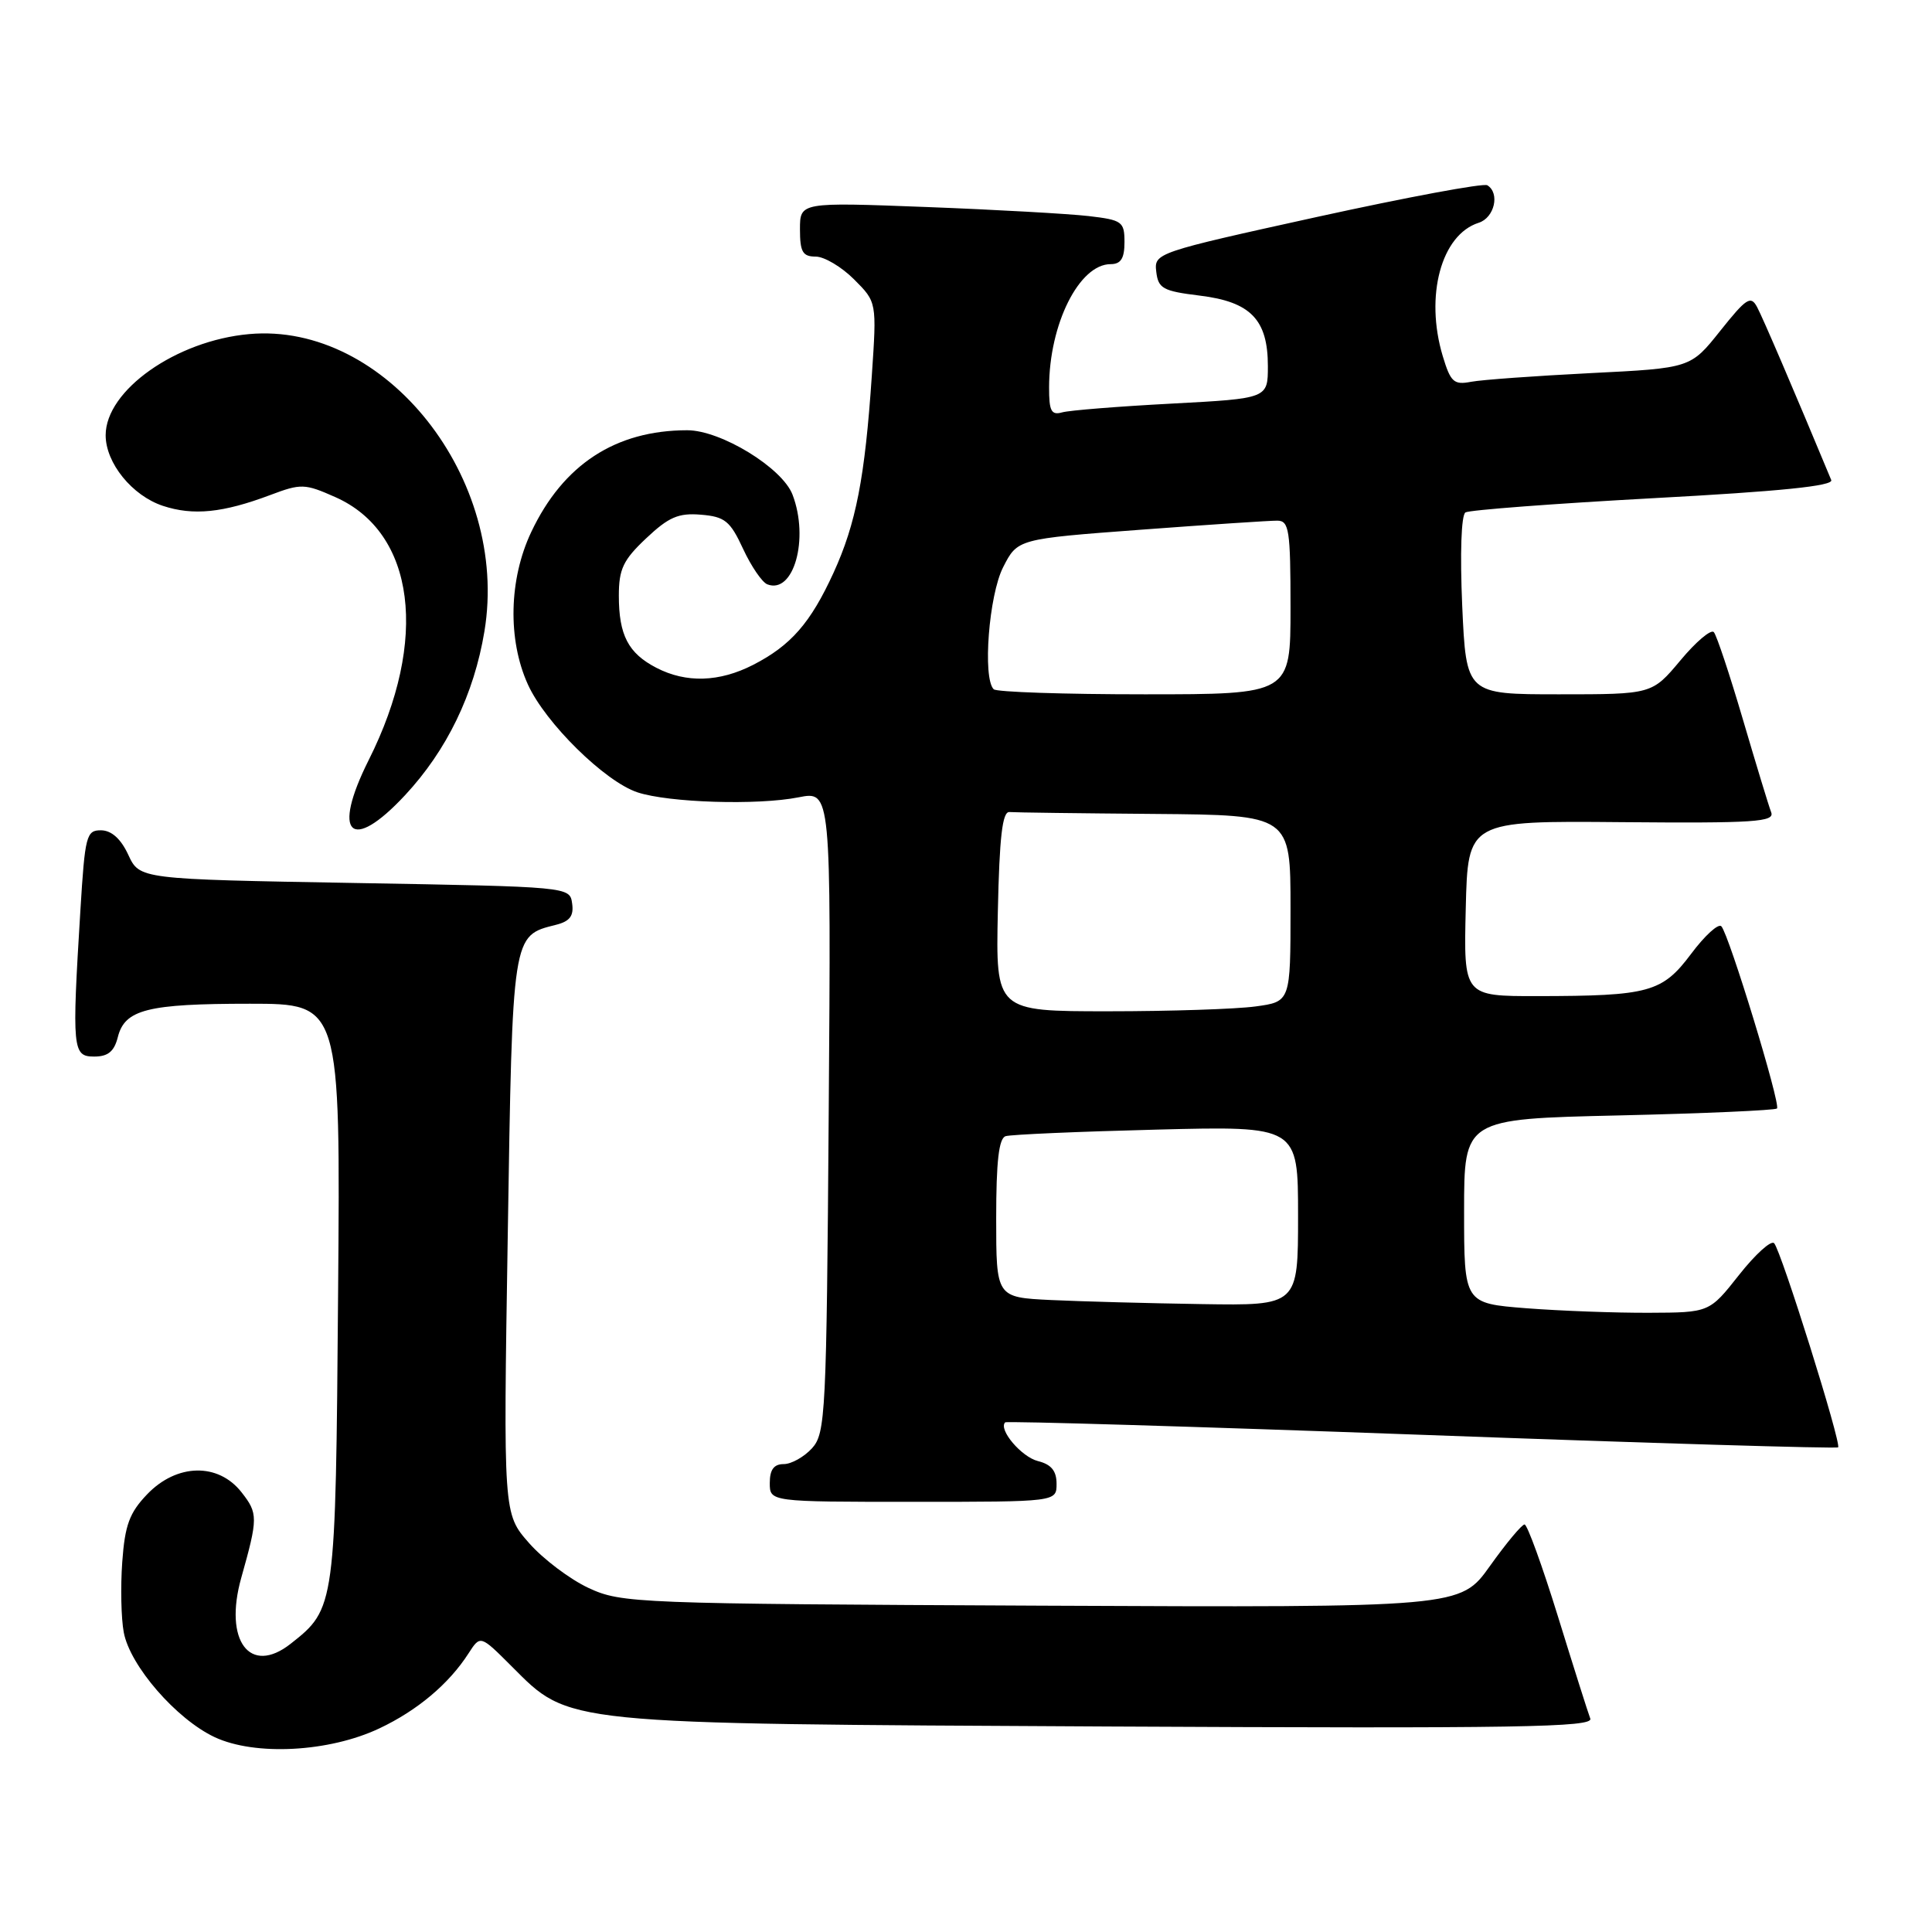 <?xml version="1.0" encoding="UTF-8" standalone="no"?>
<!DOCTYPE svg PUBLIC "-//W3C//DTD SVG 1.1//EN" "http://www.w3.org/Graphics/SVG/1.1/DTD/svg11.dtd" >
<svg xmlns="http://www.w3.org/2000/svg" xmlns:xlink="http://www.w3.org/1999/xlink" version="1.1" viewBox="0 0 256 256">
 <g >
 <path fill="currentColor"
d=" M 50.27 229.02 C 55.31 226.64 59.49 223.12 62.09 219.07 C 63.65 216.65 63.65 216.65 67.77 220.77 C 75.55 228.55 73.97 228.39 146.88 228.77 C 201.15 229.04 211.17 228.88 210.72 227.72 C 210.43 226.97 208.50 220.87 206.43 214.17 C 204.36 207.48 202.37 202.00 202.01 202.00 C 201.65 202.00 199.58 204.48 197.42 207.51 C 193.50 213.01 193.50 213.01 138.00 212.76 C 84.15 212.51 82.37 212.44 78.00 210.42 C 75.53 209.27 71.97 206.59 70.10 204.46 C 66.69 200.58 66.69 200.58 67.28 163.69 C 67.91 123.59 67.85 124.01 73.64 122.55 C 75.50 122.09 76.05 121.37 75.81 119.71 C 75.50 117.50 75.49 117.50 47.00 117.00 C 18.50 116.50 18.50 116.50 17.00 113.27 C 16.02 111.15 14.78 110.04 13.40 110.02 C 11.44 110.00 11.26 110.70 10.65 120.66 C 9.52 139.09 9.61 140.00 12.48 140.00 C 14.31 140.00 15.13 139.33 15.61 137.43 C 16.53 133.76 19.53 133.00 33.12 133.00 C 45.11 133.00 45.11 133.00 44.80 171.25 C 44.47 212.95 44.45 213.14 38.51 217.81 C 33.11 222.06 29.62 217.40 31.97 209.06 C 34.20 201.13 34.20 200.53 32.00 197.73 C 28.91 193.79 23.42 193.91 19.50 198.00 C 17.15 200.45 16.55 202.09 16.20 206.96 C 15.96 210.25 16.05 214.45 16.40 216.30 C 17.23 220.73 23.35 227.78 28.44 230.18 C 33.80 232.69 43.61 232.17 50.27 229.02 Z  M 140.00 196.61 C 140.00 194.90 139.30 194.04 137.53 193.60 C 135.34 193.05 132.26 189.41 133.19 188.47 C 133.39 188.28 158.22 189.02 188.38 190.12 C 218.53 191.23 243.36 191.97 243.56 191.78 C 244.03 191.30 236.01 165.72 235.08 164.73 C 234.68 164.31 232.59 166.20 230.43 168.94 C 226.50 173.92 226.50 173.92 218.50 173.95 C 214.10 173.97 206.79 173.70 202.25 173.35 C 194.00 172.70 194.00 172.70 194.00 160.49 C 194.00 148.27 194.00 148.27 214.50 147.80 C 225.78 147.54 235.21 147.12 235.46 146.88 C 235.98 146.35 229.11 123.85 228.09 122.74 C 227.70 122.32 225.90 123.96 224.09 126.38 C 220.25 131.50 218.54 131.97 203.72 131.99 C 193.94 132.00 193.94 132.00 194.22 120.38 C 194.50 108.76 194.50 108.76 214.88 108.94 C 232.52 109.09 235.18 108.91 234.69 107.63 C 234.37 106.81 232.69 101.27 230.94 95.32 C 229.19 89.37 227.46 84.17 227.09 83.76 C 226.72 83.35 224.72 85.03 222.66 87.51 C 218.90 92.00 218.90 92.00 206.59 92.00 C 194.28 92.00 194.28 92.00 193.75 80.25 C 193.45 73.35 193.62 68.25 194.18 67.90 C 194.69 67.58 205.92 66.73 219.11 66.01 C 235.87 65.11 242.97 64.39 242.65 63.61 C 237.70 51.70 233.59 42.12 232.83 40.70 C 231.99 39.11 231.41 39.49 227.94 43.84 C 224.01 48.78 224.01 48.78 210.75 49.44 C 203.46 49.81 196.34 50.32 194.92 50.59 C 192.64 51.03 192.21 50.63 191.17 47.18 C 188.78 39.21 190.97 31.10 195.93 29.52 C 198.02 28.86 198.78 25.60 197.08 24.55 C 196.58 24.24 186.44 26.13 174.54 28.74 C 153.15 33.45 152.92 33.53 153.21 36.00 C 153.47 38.23 154.09 38.57 158.97 39.17 C 165.72 39.99 168.00 42.35 168.00 48.51 C 168.00 52.80 168.00 52.80 155.25 53.48 C 148.24 53.85 141.71 54.37 140.75 54.64 C 139.30 55.05 139.00 54.47 139.01 51.32 C 139.02 42.95 143.00 35.00 147.17 35.00 C 148.52 35.00 149.00 34.24 149.00 32.09 C 149.00 29.37 148.70 29.15 144.25 28.63 C 141.64 28.33 131.96 27.78 122.75 27.43 C 106.00 26.79 106.00 26.79 106.00 30.39 C 106.00 33.38 106.36 34.00 108.08 34.00 C 109.22 34.00 111.51 35.36 113.17 37.02 C 116.18 40.03 116.18 40.03 115.52 49.77 C 114.61 63.31 113.42 69.39 110.45 75.89 C 107.40 82.55 104.80 85.53 99.79 88.10 C 95.32 90.39 90.92 90.53 86.98 88.49 C 83.25 86.56 82.00 84.17 82.00 78.93 C 82.00 75.40 82.58 74.19 85.63 71.32 C 88.61 68.51 89.90 67.95 92.88 68.20 C 96.05 68.46 96.75 69.03 98.46 72.72 C 99.54 75.05 100.99 77.17 101.68 77.43 C 105.17 78.77 107.24 71.39 105.02 65.56 C 103.67 61.99 95.51 57.00 91.05 57.01 C 81.57 57.02 74.62 61.55 70.39 70.50 C 67.43 76.75 67.25 84.76 69.95 90.70 C 72.27 95.81 80.15 103.56 84.47 104.99 C 88.63 106.36 100.36 106.73 105.81 105.65 C 110.12 104.80 110.12 104.80 109.81 147.30 C 109.52 187.44 109.39 189.91 107.60 191.90 C 106.55 193.05 104.86 194.00 103.85 194.00 C 102.54 194.00 102.00 194.74 102.00 196.50 C 102.00 199.00 102.00 199.00 121.00 199.00 C 140.00 199.00 140.00 199.00 140.00 196.61 Z  M 53.67 105.37 C 59.21 99.42 62.81 91.99 64.19 83.65 C 67.54 63.43 51.07 42.63 33.00 44.27 C 23.33 45.14 14.00 51.72 14.00 57.67 C 14.00 61.35 17.51 65.68 21.59 67.03 C 25.60 68.35 29.52 67.96 35.82 65.59 C 39.88 64.06 40.38 64.07 44.41 65.86 C 55.03 70.55 56.85 84.79 48.86 100.70 C 43.90 110.59 46.48 113.09 53.67 105.37 Z  M 139.25 172.26 C 132.00 171.91 132.00 171.91 132.00 161.42 C 132.00 153.91 132.35 150.83 133.25 150.55 C 133.94 150.33 142.94 149.94 153.25 149.68 C 172.00 149.20 172.00 149.20 172.00 161.10 C 172.00 173.00 172.00 173.00 159.25 172.80 C 152.24 172.69 143.24 172.45 139.25 172.26 Z  M 132.22 120.75 C 132.43 110.90 132.82 107.53 133.75 107.60 C 134.44 107.66 143.10 107.77 153.00 107.85 C 171.00 108.00 171.00 108.00 171.00 120.36 C 171.00 132.73 171.00 132.73 166.36 133.36 C 163.81 133.71 155.02 134.00 146.83 134.00 C 131.94 134.00 131.94 134.00 132.22 120.75 Z  M 131.67 91.33 C 130.18 89.85 131.03 78.86 132.92 75.16 C 134.83 71.41 134.83 71.41 151.17 70.19 C 160.15 69.52 168.29 68.98 169.25 68.99 C 170.81 69.00 171.00 70.22 171.00 80.50 C 171.00 92.00 171.00 92.00 151.67 92.00 C 141.03 92.00 132.03 91.70 131.67 91.33 Z "/>
</g>
</svg>